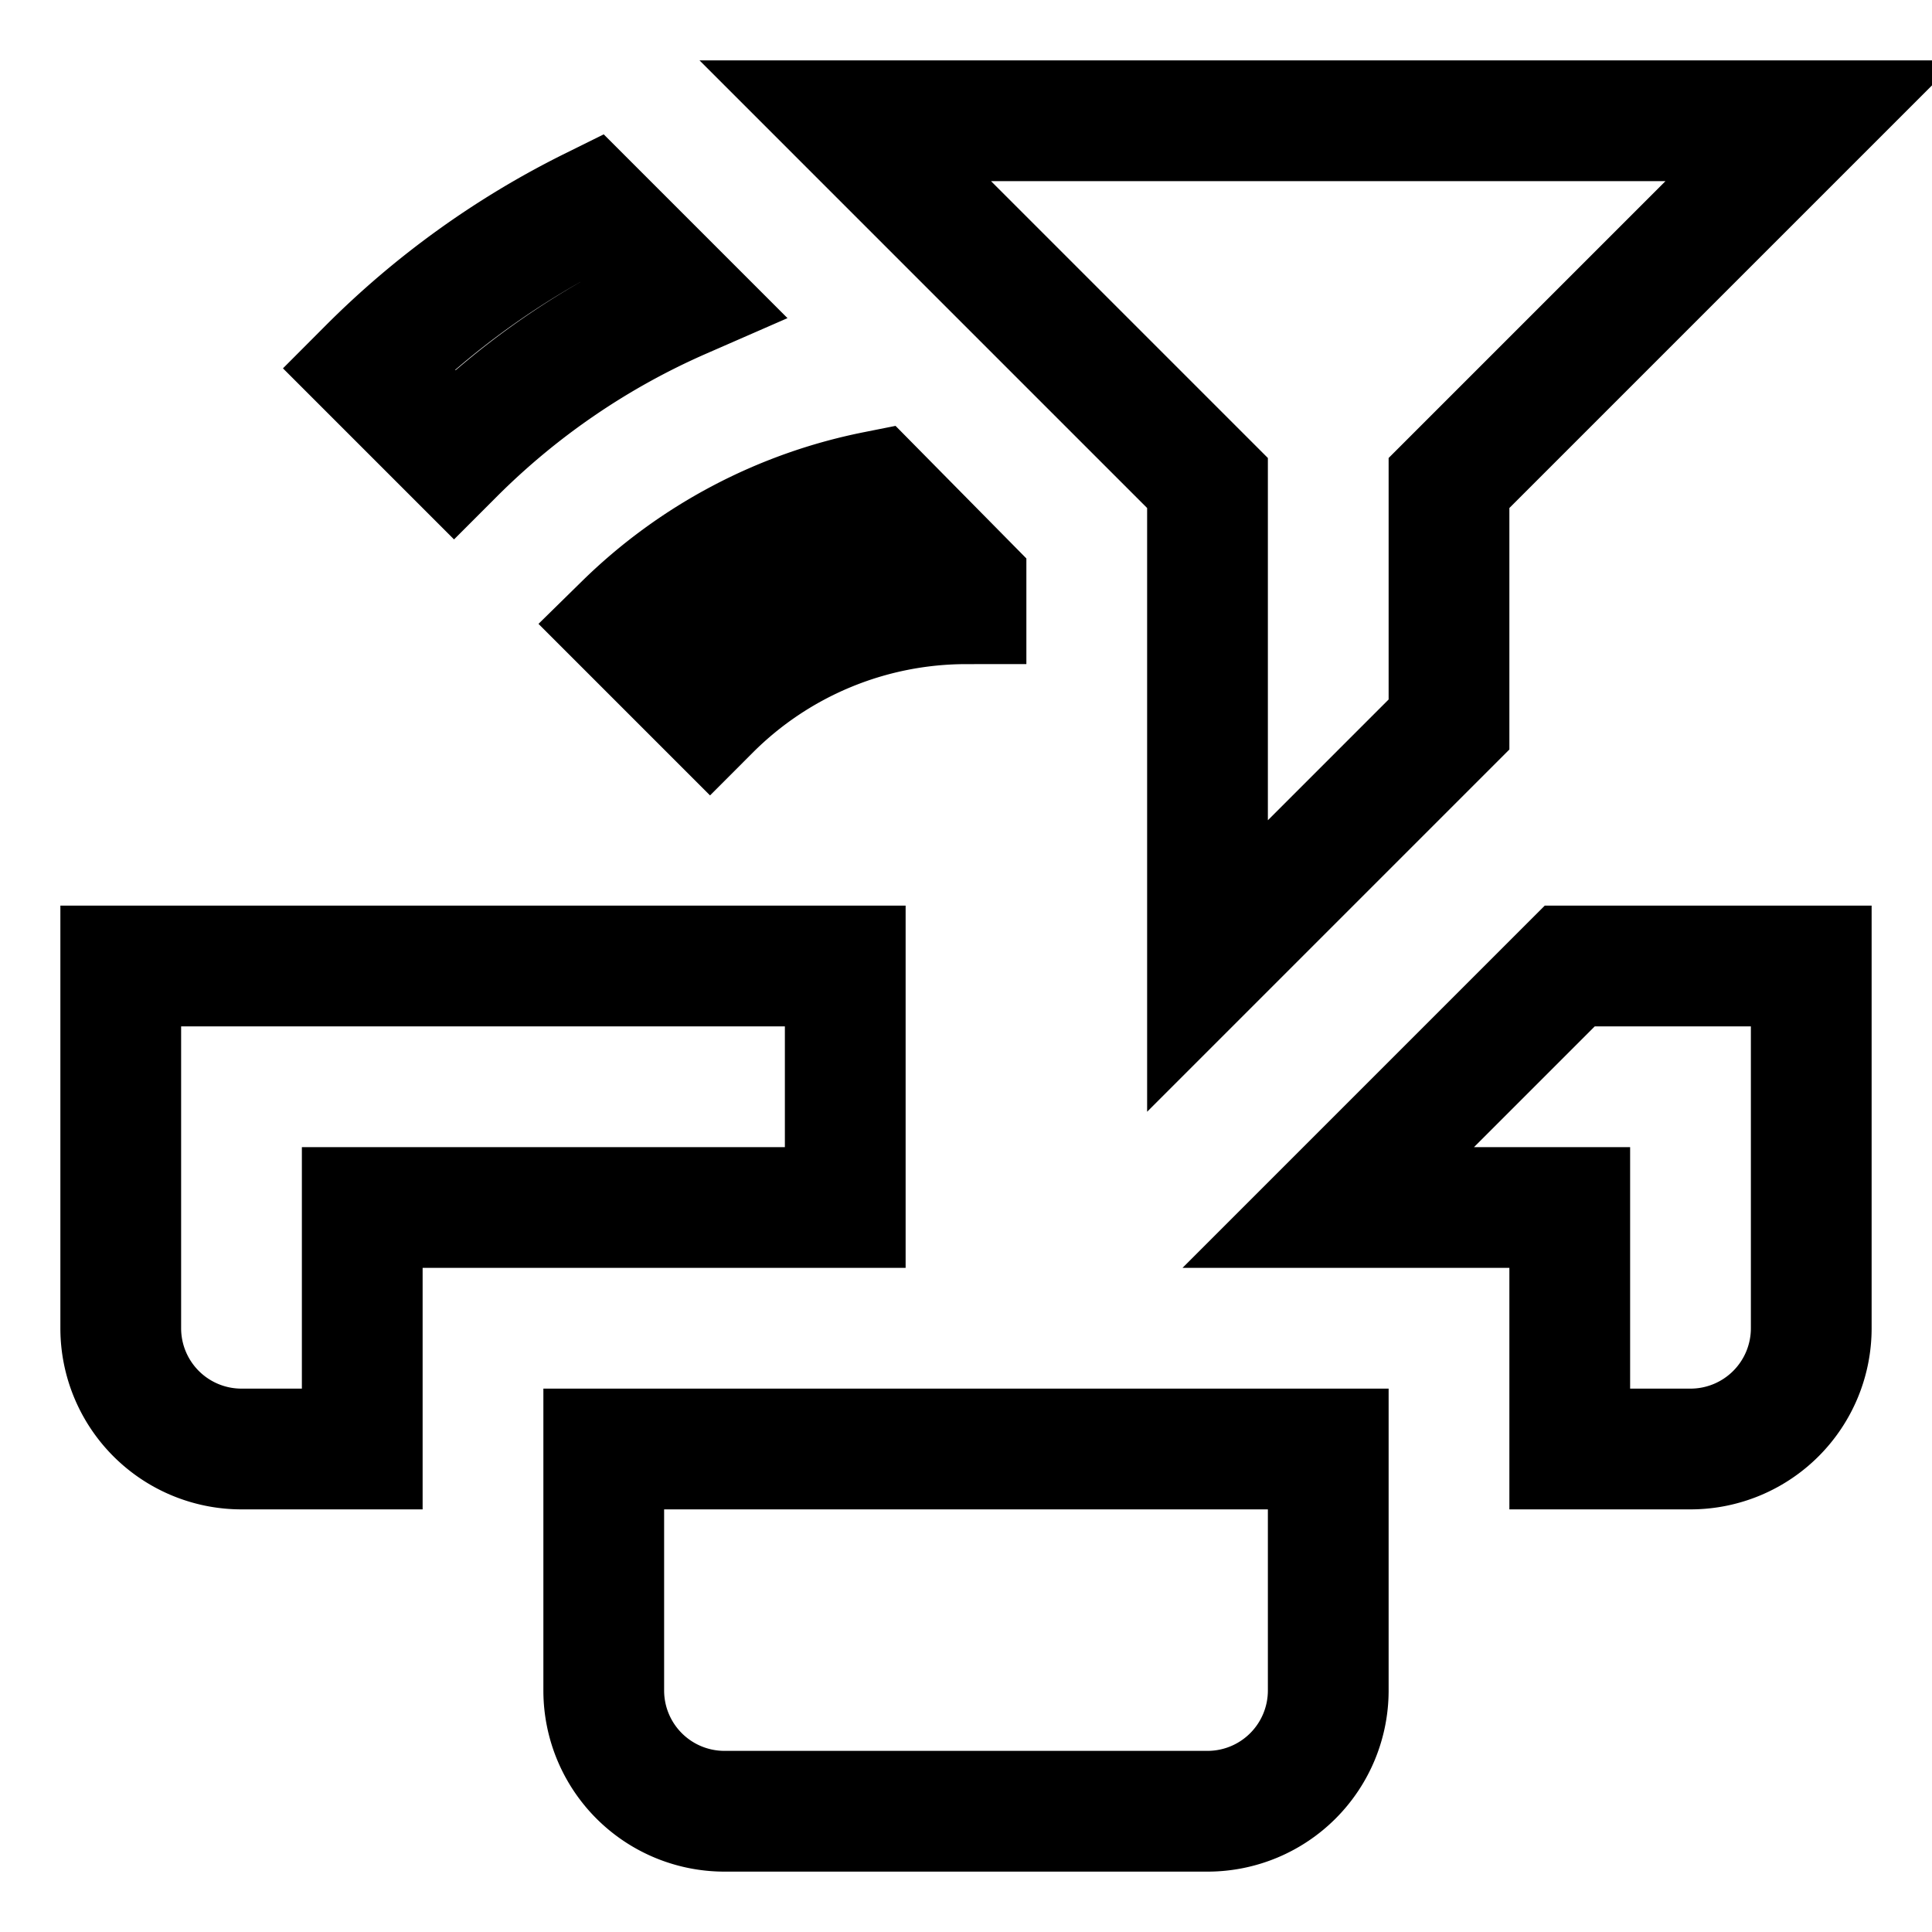 <svg xmlns="http://www.w3.org/2000/svg" viewBox="0 0 16 16"><defs><style>.cls-1{fill:none;}</style></defs><title>LUI-icon-pd-device_group_filter-solid-16</title><g id="Layer_2" data-name="Layer 2"><g id="LUI-icon-pd-device_group_filter-solid-16"><g id="LUI-icon-pd-device_group_filter-solid-16-2" data-name="LUI-icon-pd-device_group_filter-solid-16"><rect class="cls-1" width="16" height="16"/><path stroke="black" fill="none" d="M7.25,4.07a4.12,4.12,0,0,0-2.08,1.1l.71.71A3,3,0,0,1,8,5V4.83ZM4.9,1.72A7,7,0,0,0,3.05,3.05l.71.71A6.16,6.16,0,0,1,5.65,2.47ZM1,8v3a1,1,0,0,0,1,1H3V10H7V8ZM13,8l-2,2h2v2h1a1,1,0,0,0,1-1V8ZM5,12v2a1,1,0,0,0,1,1h4a1,1,0,0,0,1-1V12Zm5-8L7,1h8L12,4V6L10,8Z"/></g></g></g></svg>
